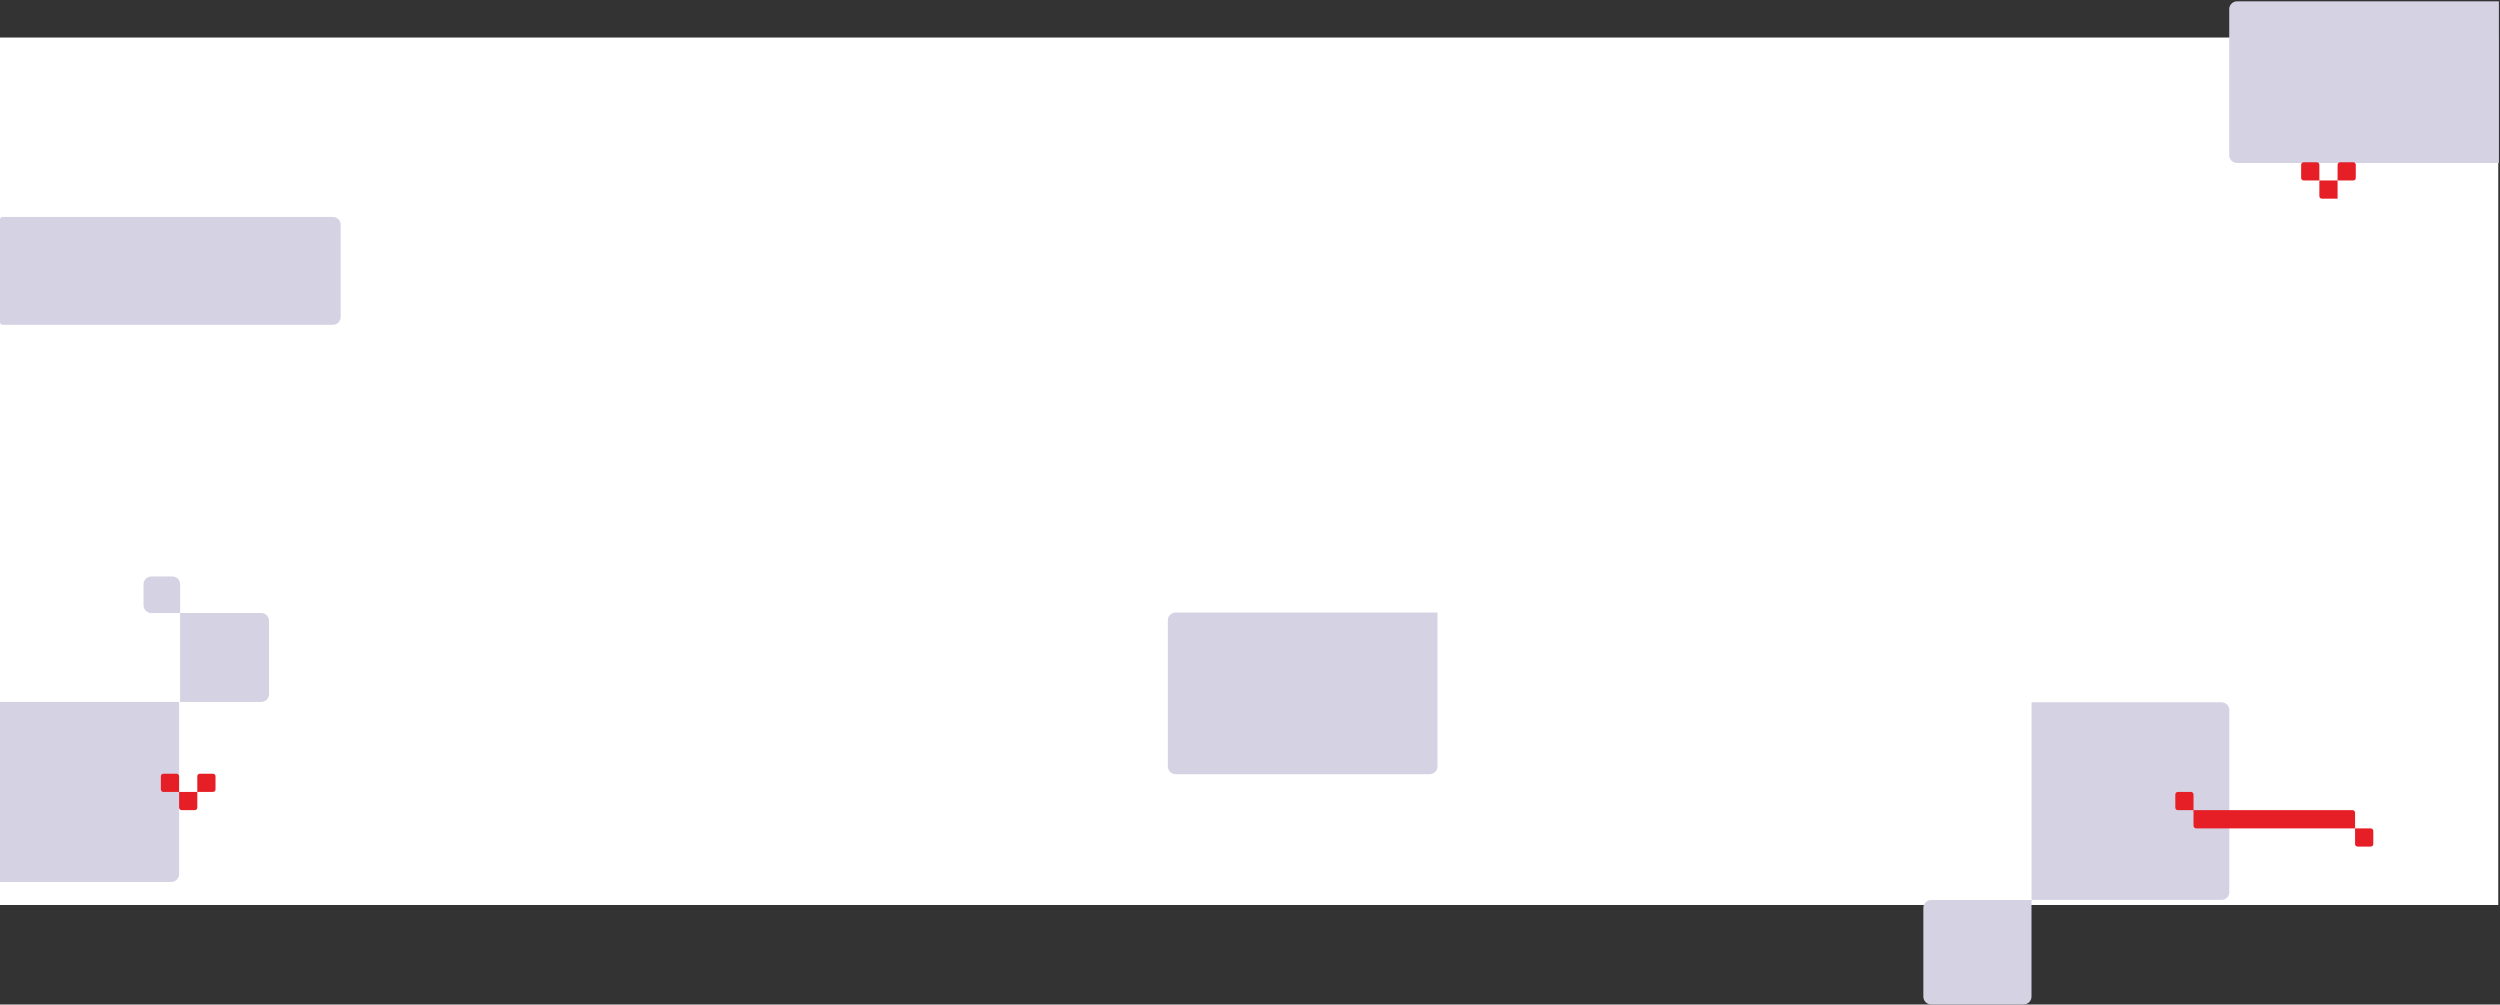 <svg width="1441" height="579" viewBox="0 0 1441 579" fill="none" xmlns="http://www.w3.org/2000/svg">
<rect x="0" y="0" width="1441" height="579" fill="#333333" stroke="none"/>
<rect width="1440" height="500" transform="translate(0 21.631)" fill="white"/>
<path d="M1440.36 0.775L1289.43 0.775C1286.94 0.775 1284.93 2.79 1284.93 5.275L1284.93 89.443C1284.93 91.928 1286.94 93.943 1289.43 93.943L1440.36 93.943L1440.36 0.775Z" fill="#D4D2E3"/>
<path d="M828.564 353.068L677.636 353.068C675.151 353.068 673.136 355.083 673.136 357.568L673.136 441.736C673.136 444.221 675.151 446.236 677.636 446.236L824.064 446.236C826.55 446.236 828.564 444.221 828.564 441.736L828.564 353.068Z" fill="#D4D2E3"/>
<path d="M1171 518.695L1280.48 518.695C1282.97 518.695 1284.98 516.681 1284.98 514.195L1284.98 409.291C1284.98 406.806 1282.97 404.791 1280.48 404.791L1171 404.791L1171 518.695Z" fill="#D4D2E3"/>
<path d="M1170.96 518.768L1113.12 518.768C1110.64 518.768 1108.62 520.782 1108.62 523.268V574.463C1108.62 576.949 1110.64 578.963 1113.12 578.963H1166.46C1168.94 578.963 1170.96 576.949 1170.96 574.463V518.768Z" fill="#D4D2E3"/>
<path d="M1264.35 466.971H1356C1356.81 466.971 1357.46 467.628 1357.46 468.438V477.471H1265.82C1265 477.471 1264.35 476.814 1264.35 476.003V466.971Z" fill="#E61E25"/>
<path d="M1253.85 457.938C1253.85 457.128 1254.5 456.471 1255.32 456.471H1262.88C1263.69 456.471 1264.35 457.128 1264.35 457.938V466.971H1255.32C1254.5 466.971 1253.85 466.314 1253.85 465.503V457.938Z" fill="#E61E25"/>
<path d="M1367.96 486.503C1367.96 487.314 1367.31 487.971 1366.5 487.971L1358.93 487.971C1358.12 487.971 1357.46 487.314 1357.46 486.503L1357.46 477.471L1366.5 477.471C1367.31 477.471 1367.96 478.128 1367.96 478.938L1367.96 486.503Z" fill="#E61E25"/>
<path d="M103.815 336.76V353.34H87.235C84.75 353.34 82.735 351.325 82.735 348.84L82.735 336.76C82.735 334.274 84.75 332.26 87.235 332.26H99.315C101.801 332.26 103.815 334.274 103.815 336.76Z" fill="#D4D2E3"/>
<path d="M150.563 404.586H103.815V353.339H150.562C153.048 353.339 155.062 355.354 155.062 357.839V400.086C155.062 402.571 153.048 404.586 150.563 404.586Z" fill="#D4D2E3"/>
<path d="M103.225 404.587V503.854C103.225 506.339 101.21 508.354 98.725 508.354H0V404.587H103.225Z" fill="#D4D2E3"/>
<path d="M92.723 447.438C92.723 446.628 93.38 445.971 94.19 445.971H101.755C102.566 445.971 103.223 446.628 103.223 447.438V456.471H94.19C93.38 456.471 92.723 455.814 92.723 455.003V447.438Z" fill="#E61E25"/>
<path d="M113.723 447.438C113.723 446.628 114.38 445.971 115.19 445.971H122.755C123.566 445.971 124.223 446.628 124.223 447.438V455.003C124.223 455.814 123.566 456.471 122.755 456.471H113.723V447.438Z" fill="#E61E25"/>
<path d="M113.723 465.503C113.723 466.314 113.066 466.971 112.255 466.971L104.69 466.971C103.88 466.971 103.223 466.314 103.223 465.503L103.223 456.471L113.723 456.471L113.723 465.503Z" fill="#E61E25"/>
<path d="M1356.41 93.527C1357.22 93.527 1357.88 94.184 1357.88 94.995L1357.88 102.56C1357.88 103.37 1357.22 104.027 1356.41 104.027L1347.38 104.027L1347.38 94.995C1347.38 94.184 1348.04 93.527 1348.85 93.527L1356.41 93.527Z" fill="#E61E25"/>
<path d="M1327.85 104.027C1327.04 104.027 1326.38 103.37 1326.38 102.56L1326.38 94.995C1326.38 94.184 1327.04 93.527 1327.85 93.527L1335.41 93.527C1336.22 93.527 1336.88 94.184 1336.88 94.995L1336.88 104.027L1327.85 104.027Z" fill="#E61E25"/>
<path d="M1338.35 114.527C1337.54 114.527 1336.88 113.87 1336.88 113.06L1336.88 104.027L1347.38 104.027L1347.38 114.527L1338.35 114.527Z" fill="#E61E25"/>
<path d="M196.367 182.698V129.551C196.367 127.066 194.352 125.051 191.867 125.051H1.492C0.664 125.051 -0.008 125.722 -0.008 126.551V185.698C-0.008 186.526 0.664 187.198 1.492 187.198L191.867 187.198C194.352 187.198 196.367 185.183 196.367 182.698Z" fill="#D4D2E3"/>
</svg>
